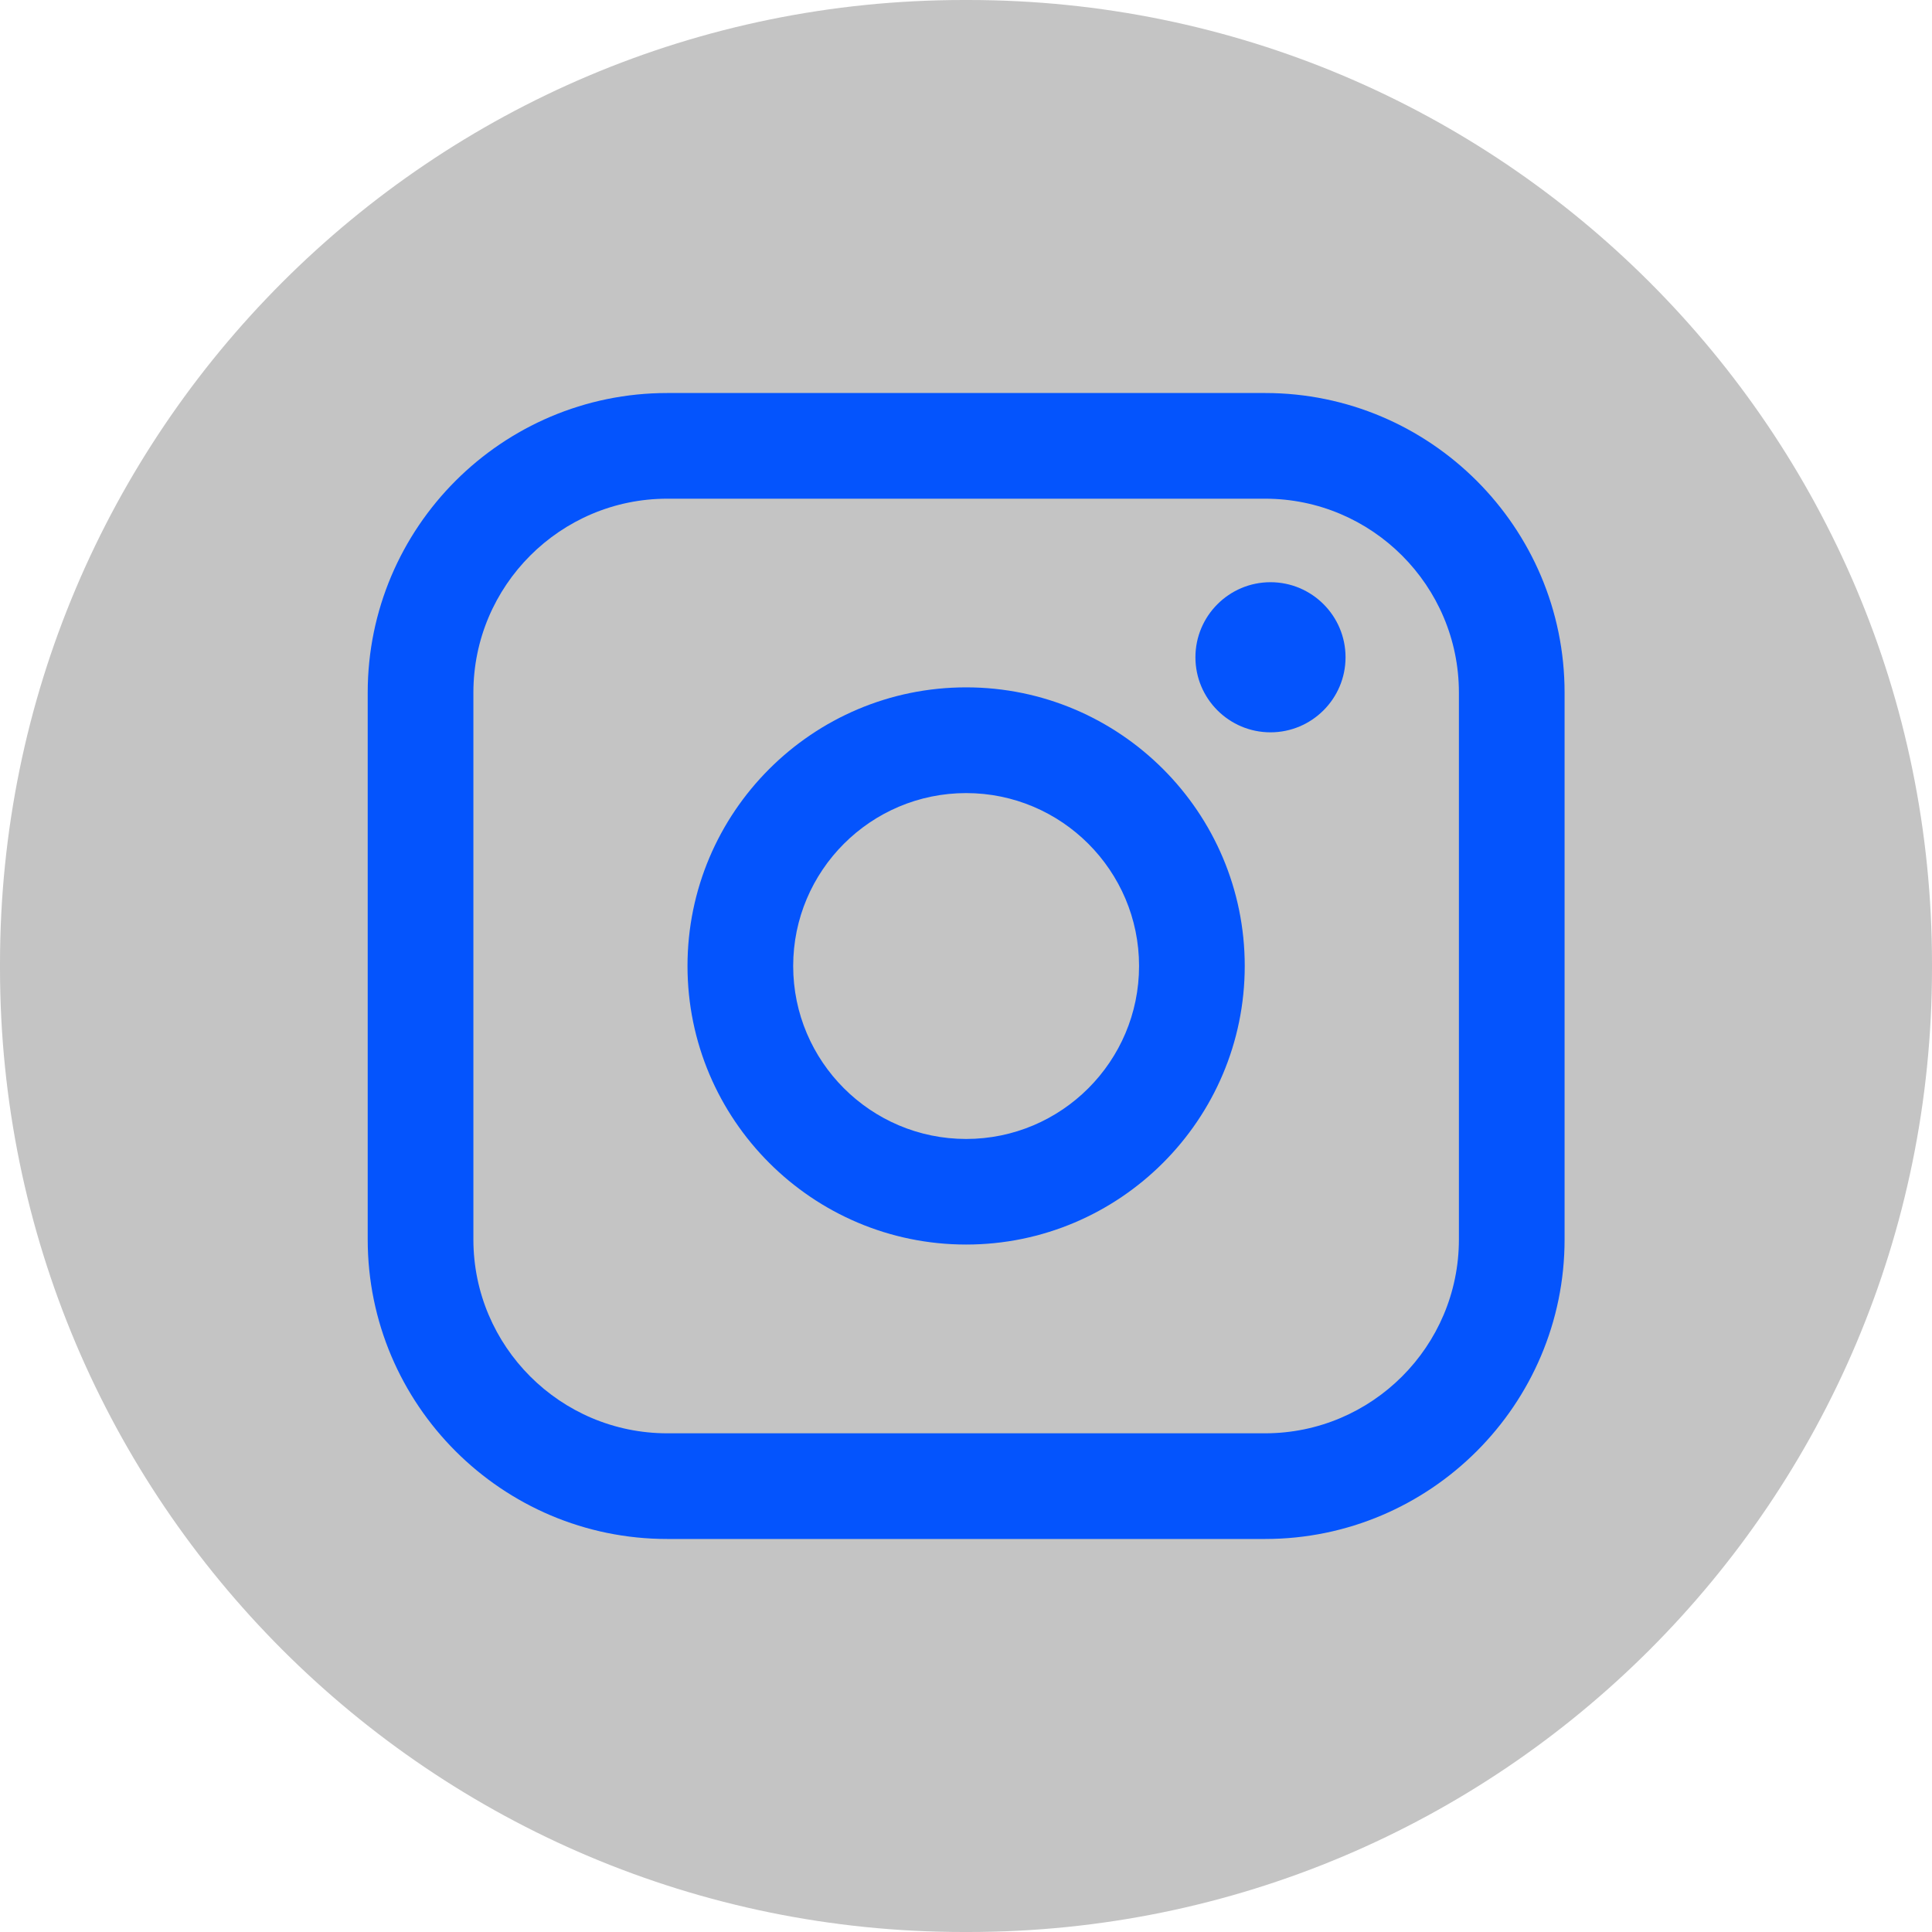 <svg width="40" height="40" viewBox="0 0 40 40" fill="none" xmlns="http://www.w3.org/2000/svg">
<path d="M20.046 0H19.954C8.934 0 0 8.934 0 19.954V20.046C0 31.066 8.934 40 19.954 40H20.046C31.066 40 40 31.066 40 20.046V19.954C40 8.934 31.066 0 20.046 0Z" fill="#C4C4C4"/>
<path d="M26.192 8.137H13.815C10.395 8.137 7.613 10.919 7.613 14.339V25.662C7.613 29.081 10.395 31.863 13.815 31.863H26.192C29.611 31.863 32.393 29.081 32.393 25.662V14.339C32.393 10.919 29.611 8.137 26.192 8.137ZM9.801 14.339C9.801 12.126 11.602 10.325 13.815 10.325H26.192C28.404 10.325 30.205 12.126 30.205 14.339V25.662C30.205 27.875 28.404 29.675 26.192 29.675H13.815C11.602 29.675 9.801 27.875 9.801 25.662V14.339Z" fill="#0454FD"/>
<path d="M20.003 25.767C23.182 25.767 25.771 23.18 25.771 19.999C25.771 16.818 23.184 14.231 20.003 14.231C16.821 14.231 14.234 16.818 14.234 19.999C14.234 23.18 16.821 25.767 20.003 25.767ZM20.003 16.42C21.977 16.42 23.583 18.026 23.583 20C23.583 21.975 21.977 23.581 20.003 23.581C18.028 23.581 16.422 21.975 16.422 20C16.422 18.026 18.028 16.42 20.003 16.42Z" fill="#0454FD"/>
<path d="M26.304 15.162C27.16 15.162 27.858 14.466 27.858 13.608C27.858 12.751 27.162 12.054 26.304 12.054C25.447 12.054 24.75 12.751 24.75 13.608C24.75 14.466 25.447 15.162 26.304 15.162Z" fill="#0454FD"/>
</svg>
